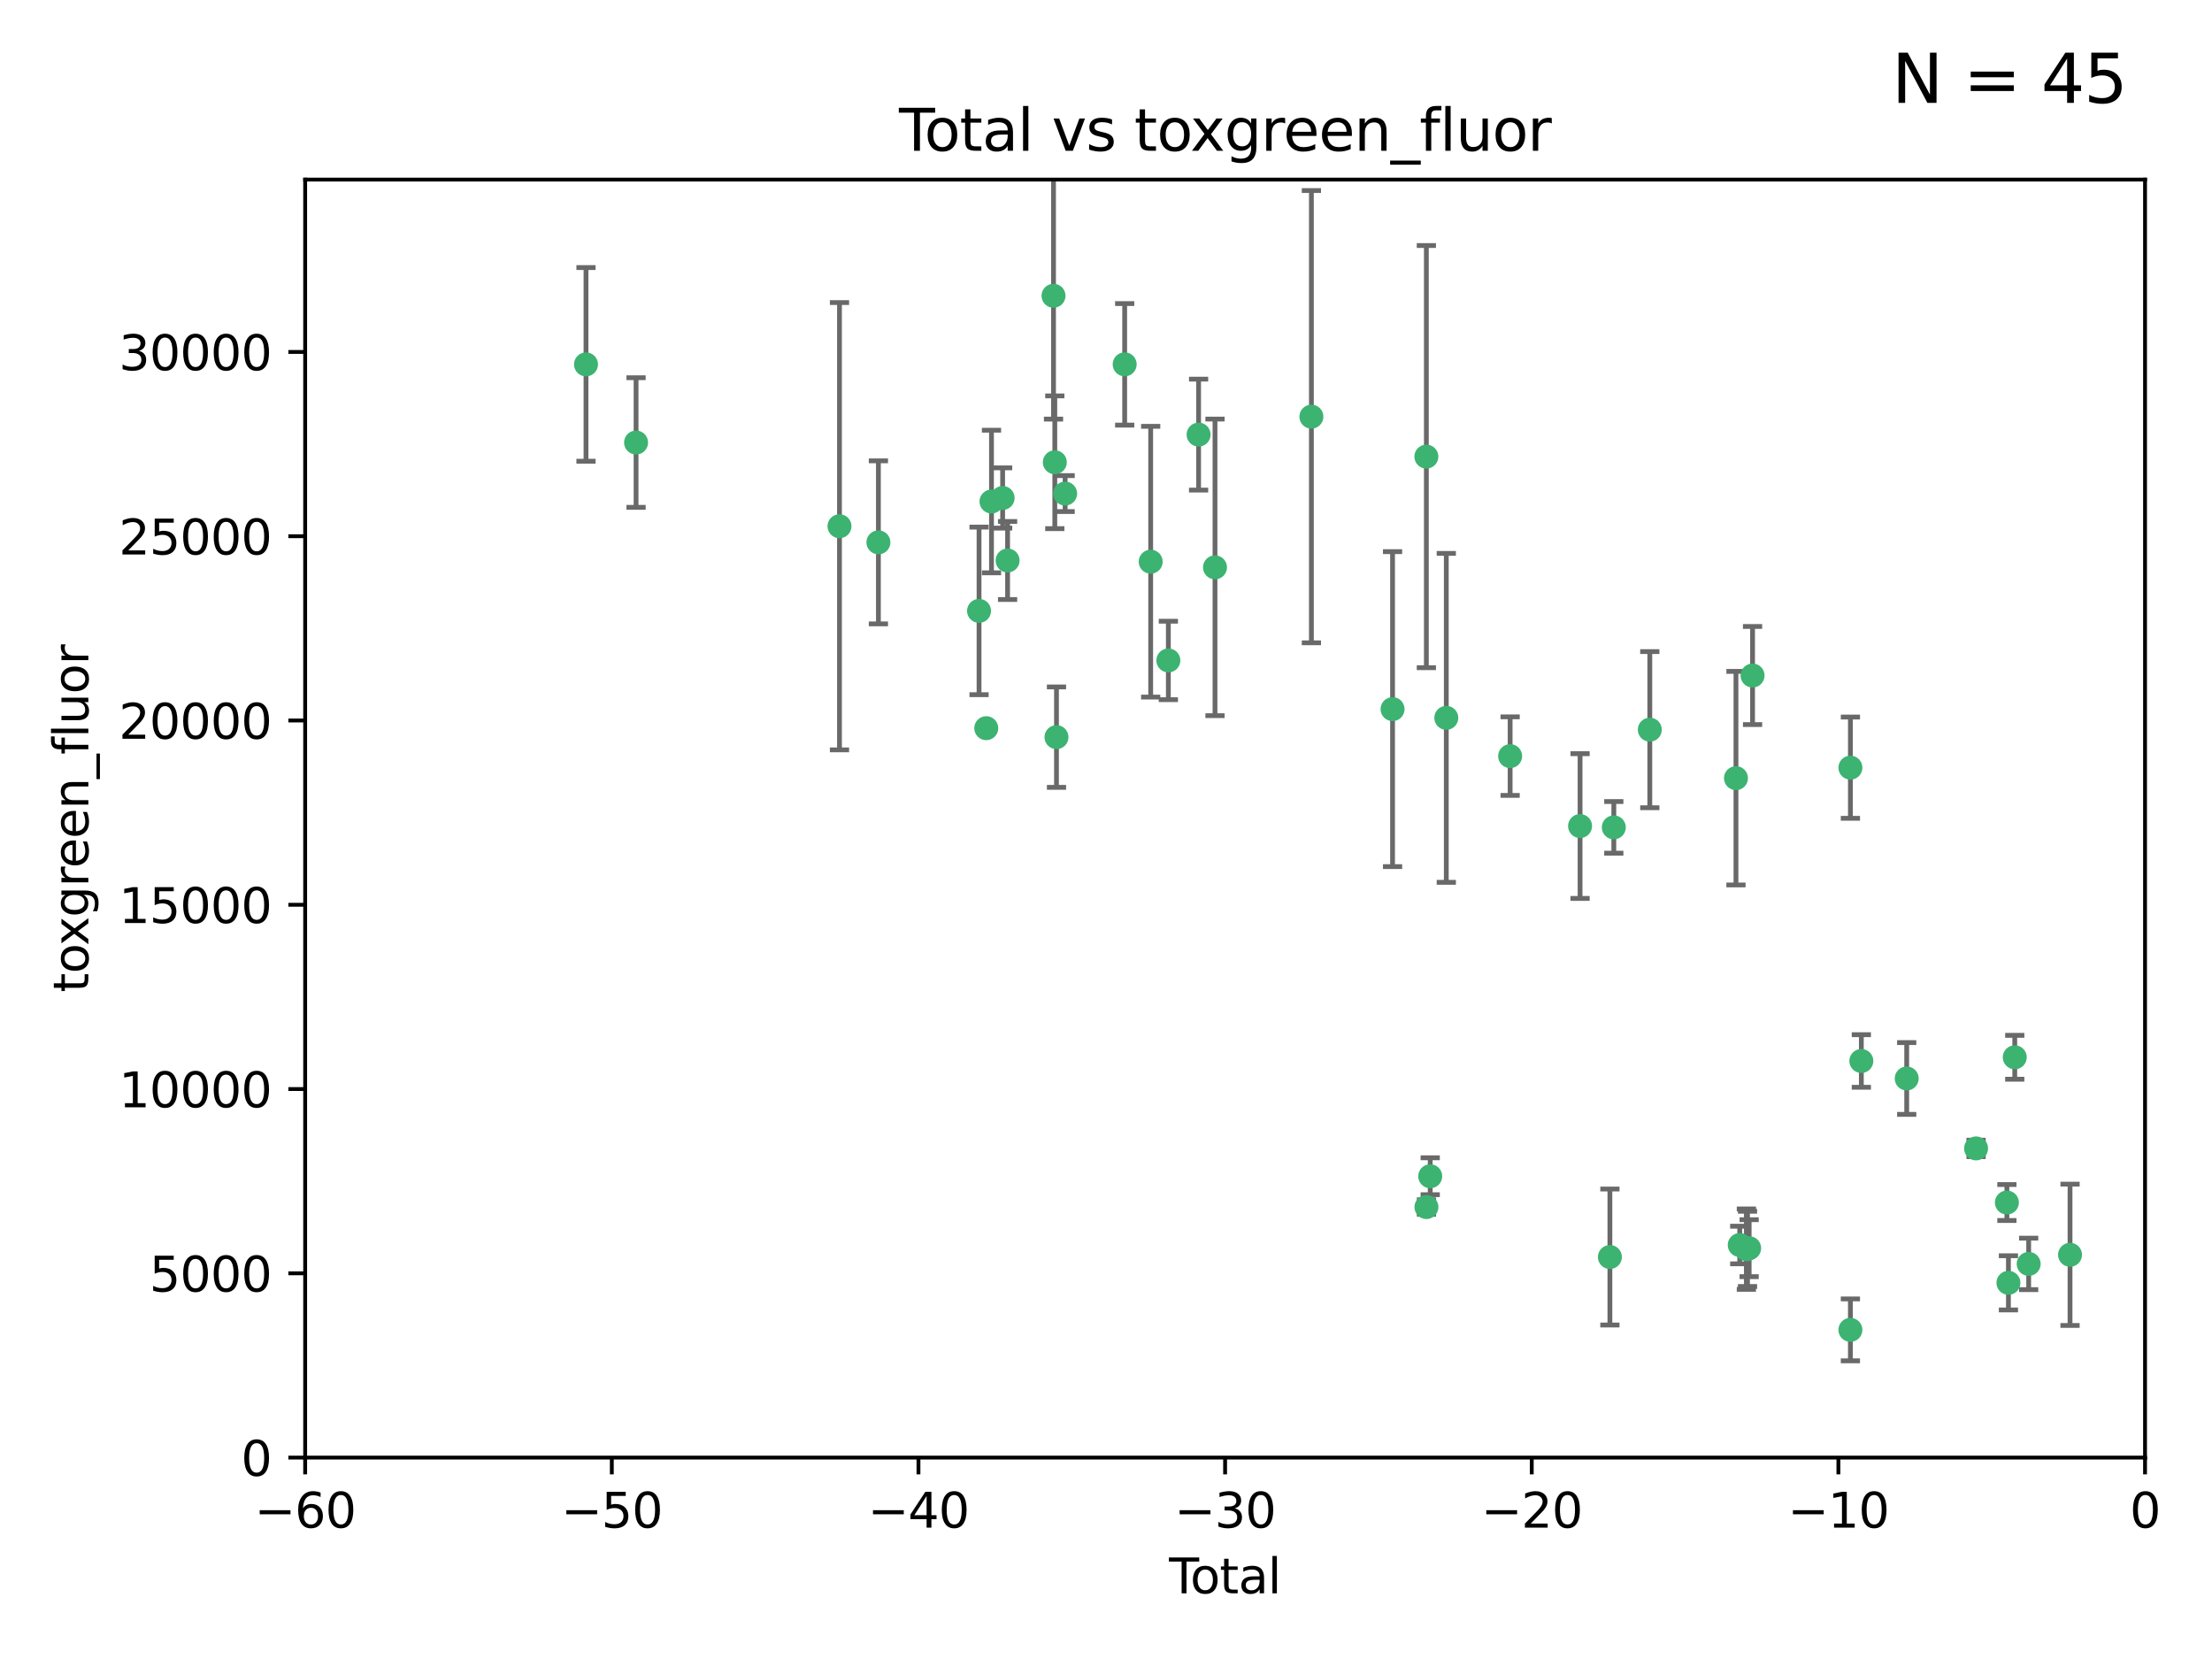<?xml version="1.0" encoding="utf-8" standalone="no"?>
<!DOCTYPE svg PUBLIC "-//W3C//DTD SVG 1.1//EN"
  "http://www.w3.org/Graphics/SVG/1.1/DTD/svg11.dtd">
<svg xmlns:xlink="http://www.w3.org/1999/xlink" width="460.8pt" height="345.6pt" viewBox="0 0 460.8 345.6" xmlns="http://www.w3.org/2000/svg" version="1.1">
 <defs>
  <style type="text/css">*{stroke-linejoin: round; stroke-linecap: butt}</style>
 </defs>
 <g id="figure_1">
  <g id="patch_1">
   <path d="M 0 345.6 
L 460.8 345.6 
L 460.8 0 
L 0 0 
z
" style="fill: #ffffff"/>
  </g>
  <g id="axes_1">
   <g id="patch_2">
    <path d="M 63.571 303.64 
L 446.85 303.64 
L 446.85 37.411 
L 63.571 37.411 
z
" style="fill: #ffffff"/>
   </g>
   <g id="PathCollection_1">
    <defs>
     <path id="m9ac3060589" d="M 0 1.118 
C 0.297 1.118 0.581 1 0.791 0.791 
C 1 0.581 1.118 0.297 1.118 0 
C 1.118 -0.297 1 -0.581 0.791 -0.791 
C 0.581 -1 0.297 -1.118 0 -1.118 
C -0.297 -1.118 -0.581 -1 -0.791 -0.791 
C -1 -0.581 -1.118 -0.297 -1.118 0 
C -1.118 0.297 -1 0.581 -0.791 0.791 
C -0.581 1 -0.297 1.118 0 1.118 
z
" style="stroke: #3cb371"/>
    </defs>
    <g clip-path="url(#pef23ec72d1)">
     <use xlink:href="#m9ac3060589" x="122.075" y="75.908" style="fill: #3cb371; stroke: #3cb371"/>
     <use xlink:href="#m9ac3060589" x="132.505" y="92.187" style="fill: #3cb371; stroke: #3cb371"/>
     <use xlink:href="#m9ac3060589" x="174.881" y="109.622" style="fill: #3cb371; stroke: #3cb371"/>
     <use xlink:href="#m9ac3060589" x="182.989" y="112.982" style="fill: #3cb371; stroke: #3cb371"/>
     <use xlink:href="#m9ac3060589" x="203.952" y="127.26" style="fill: #3cb371; stroke: #3cb371"/>
     <use xlink:href="#m9ac3060589" x="205.457" y="151.693" style="fill: #3cb371; stroke: #3cb371"/>
     <use xlink:href="#m9ac3060589" x="206.546" y="104.476" style="fill: #3cb371; stroke: #3cb371"/>
     <use xlink:href="#m9ac3060589" x="208.867" y="103.738" style="fill: #3cb371; stroke: #3cb371"/>
     <use xlink:href="#m9ac3060589" x="209.899" y="116.762" style="fill: #3cb371; stroke: #3cb371"/>
     <use xlink:href="#m9ac3060589" x="219.467" y="61.614" style="fill: #3cb371; stroke: #3cb371"/>
     <use xlink:href="#m9ac3060589" x="219.736" y="96.299" style="fill: #3cb371; stroke: #3cb371"/>
     <use xlink:href="#m9ac3060589" x="220.086" y="153.559" style="fill: #3cb371; stroke: #3cb371"/>
     <use xlink:href="#m9ac3060589" x="221.886" y="102.821" style="fill: #3cb371; stroke: #3cb371"/>
     <use xlink:href="#m9ac3060589" x="234.291" y="75.9" style="fill: #3cb371; stroke: #3cb371"/>
     <use xlink:href="#m9ac3060589" x="239.709" y="117.014" style="fill: #3cb371; stroke: #3cb371"/>
     <use xlink:href="#m9ac3060589" x="243.389" y="137.58" style="fill: #3cb371; stroke: #3cb371"/>
     <use xlink:href="#m9ac3060589" x="249.689" y="90.534" style="fill: #3cb371; stroke: #3cb371"/>
     <use xlink:href="#m9ac3060589" x="253.106" y="118.19" style="fill: #3cb371; stroke: #3cb371"/>
     <use xlink:href="#m9ac3060589" x="273.187" y="86.8" style="fill: #3cb371; stroke: #3cb371"/>
     <use xlink:href="#m9ac3060589" x="290.095" y="147.723" style="fill: #3cb371; stroke: #3cb371"/>
     <use xlink:href="#m9ac3060589" x="297.137" y="95.121" style="fill: #3cb371; stroke: #3cb371"/>
     <use xlink:href="#m9ac3060589" x="297.153" y="251.452" style="fill: #3cb371; stroke: #3cb371"/>
     <use xlink:href="#m9ac3060589" x="297.94" y="245.034" style="fill: #3cb371; stroke: #3cb371"/>
     <use xlink:href="#m9ac3060589" x="301.29" y="149.542" style="fill: #3cb371; stroke: #3cb371"/>
     <use xlink:href="#m9ac3060589" x="314.588" y="157.513" style="fill: #3cb371; stroke: #3cb371"/>
     <use xlink:href="#m9ac3060589" x="329.157" y="172.082" style="fill: #3cb371; stroke: #3cb371"/>
     <use xlink:href="#m9ac3060589" x="335.371" y="261.86" style="fill: #3cb371; stroke: #3cb371"/>
     <use xlink:href="#m9ac3060589" x="336.187" y="172.356" style="fill: #3cb371; stroke: #3cb371"/>
     <use xlink:href="#m9ac3060589" x="343.683" y="152.004" style="fill: #3cb371; stroke: #3cb371"/>
     <use xlink:href="#m9ac3060589" x="361.634" y="162.105" style="fill: #3cb371; stroke: #3cb371"/>
     <use xlink:href="#m9ac3060589" x="362.418" y="259.36" style="fill: #3cb371; stroke: #3cb371"/>
     <use xlink:href="#m9ac3060589" x="363.802" y="260.221" style="fill: #3cb371; stroke: #3cb371"/>
     <use xlink:href="#m9ac3060589" x="364.037" y="260.163" style="fill: #3cb371; stroke: #3cb371"/>
     <use xlink:href="#m9ac3060589" x="364.379" y="260.019" style="fill: #3cb371; stroke: #3cb371"/>
     <use xlink:href="#m9ac3060589" x="365.089" y="140.722" style="fill: #3cb371; stroke: #3cb371"/>
     <use xlink:href="#m9ac3060589" x="385.471" y="277.035" style="fill: #3cb371; stroke: #3cb371"/>
     <use xlink:href="#m9ac3060589" x="385.474" y="159.917" style="fill: #3cb371; stroke: #3cb371"/>
     <use xlink:href="#m9ac3060589" x="387.751" y="221.023" style="fill: #3cb371; stroke: #3cb371"/>
     <use xlink:href="#m9ac3060589" x="397.202" y="224.667" style="fill: #3cb371; stroke: #3cb371"/>
     <use xlink:href="#m9ac3060589" x="411.653" y="239.234" style="fill: #3cb371; stroke: #3cb371"/>
     <use xlink:href="#m9ac3060589" x="418.073" y="250.509" style="fill: #3cb371; stroke: #3cb371"/>
     <use xlink:href="#m9ac3060589" x="418.393" y="267.238" style="fill: #3cb371; stroke: #3cb371"/>
     <use xlink:href="#m9ac3060589" x="419.711" y="220.252" style="fill: #3cb371; stroke: #3cb371"/>
     <use xlink:href="#m9ac3060589" x="422.61" y="263.294" style="fill: #3cb371; stroke: #3cb371"/>
     <use xlink:href="#m9ac3060589" x="431.226" y="261.393" style="fill: #3cb371; stroke: #3cb371"/>
    </g>
   </g>
   <g id="matplotlib.axis_1">
    <g id="xtick_1">
     <g id="line2d_1">
      <defs>
       <path id="mff59be392b" d="M 0 0 
L 0 3.5 
" style="stroke: #000000; stroke-width: 0.8"/>
      </defs>
      <g>
       <use xlink:href="#mff59be392b" x="63.571" y="303.64" style="stroke: #000000; stroke-width: 0.8"/>
      </g>
     </g>
     <g id="text_1">
      <!-- −60 -->
      <g transform="translate(53.019 318.238)scale(0.1 -0.1)">
       <defs>
        <path id="DejaVuSans-2212" d="M 678 2272 
L 4684 2272 
L 4684 1741 
L 678 1741 
L 678 2272 
z
" transform="scale(0.016)"/>
        <path id="DejaVuSans-36" d="M 2113 2584 
Q 1688 2584 1439 2293 
Q 1191 2003 1191 1497 
Q 1191 994 1439 701 
Q 1688 409 2113 409 
Q 2538 409 2786 701 
Q 3034 994 3034 1497 
Q 3034 2003 2786 2293 
Q 2538 2584 2113 2584 
z
M 3366 4563 
L 3366 3988 
Q 3128 4100 2886 4159 
Q 2644 4219 2406 4219 
Q 1781 4219 1451 3797 
Q 1122 3375 1075 2522 
Q 1259 2794 1537 2939 
Q 1816 3084 2150 3084 
Q 2853 3084 3261 2657 
Q 3669 2231 3669 1497 
Q 3669 778 3244 343 
Q 2819 -91 2113 -91 
Q 1303 -91 875 529 
Q 447 1150 447 2328 
Q 447 3434 972 4092 
Q 1497 4750 2381 4750 
Q 2619 4750 2861 4703 
Q 3103 4656 3366 4563 
z
" transform="scale(0.016)"/>
        <path id="DejaVuSans-30" d="M 2034 4250 
Q 1547 4250 1301 3770 
Q 1056 3291 1056 2328 
Q 1056 1369 1301 889 
Q 1547 409 2034 409 
Q 2525 409 2770 889 
Q 3016 1369 3016 2328 
Q 3016 3291 2770 3770 
Q 2525 4250 2034 4250 
z
M 2034 4750 
Q 2819 4750 3233 4129 
Q 3647 3509 3647 2328 
Q 3647 1150 3233 529 
Q 2819 -91 2034 -91 
Q 1250 -91 836 529 
Q 422 1150 422 2328 
Q 422 3509 836 4129 
Q 1250 4750 2034 4750 
z
" transform="scale(0.016)"/>
       </defs>
       <use xlink:href="#DejaVuSans-2212"/>
       <use xlink:href="#DejaVuSans-36" x="83.789"/>
       <use xlink:href="#DejaVuSans-30" x="147.412"/>
      </g>
     </g>
    </g>
    <g id="xtick_2">
     <g id="line2d_2">
      <g>
       <use xlink:href="#mff59be392b" x="127.451" y="303.64" style="stroke: #000000; stroke-width: 0.8"/>
      </g>
     </g>
     <g id="text_2">
      <!-- −50 -->
      <g transform="translate(116.899 318.238)scale(0.1 -0.1)">
       <defs>
        <path id="DejaVuSans-35" d="M 691 4666 
L 3169 4666 
L 3169 4134 
L 1269 4134 
L 1269 2991 
Q 1406 3038 1543 3061 
Q 1681 3084 1819 3084 
Q 2600 3084 3056 2656 
Q 3513 2228 3513 1497 
Q 3513 744 3044 326 
Q 2575 -91 1722 -91 
Q 1428 -91 1123 -41 
Q 819 9 494 109 
L 494 744 
Q 775 591 1075 516 
Q 1375 441 1709 441 
Q 2250 441 2565 725 
Q 2881 1009 2881 1497 
Q 2881 1984 2565 2268 
Q 2250 2553 1709 2553 
Q 1456 2553 1204 2497 
Q 953 2441 691 2322 
L 691 4666 
z
" transform="scale(0.016)"/>
       </defs>
       <use xlink:href="#DejaVuSans-2212"/>
       <use xlink:href="#DejaVuSans-35" x="83.789"/>
       <use xlink:href="#DejaVuSans-30" x="147.412"/>
      </g>
     </g>
    </g>
    <g id="xtick_3">
     <g id="line2d_3">
      <g>
       <use xlink:href="#mff59be392b" x="191.331" y="303.64" style="stroke: #000000; stroke-width: 0.8"/>
      </g>
     </g>
     <g id="text_3">
      <!-- −40 -->
      <g transform="translate(180.778 318.238)scale(0.1 -0.1)">
       <defs>
        <path id="DejaVuSans-34" d="M 2419 4116 
L 825 1625 
L 2419 1625 
L 2419 4116 
z
M 2253 4666 
L 3047 4666 
L 3047 1625 
L 3713 1625 
L 3713 1100 
L 3047 1100 
L 3047 0 
L 2419 0 
L 2419 1100 
L 313 1100 
L 313 1709 
L 2253 4666 
z
" transform="scale(0.016)"/>
       </defs>
       <use xlink:href="#DejaVuSans-2212"/>
       <use xlink:href="#DejaVuSans-34" x="83.789"/>
       <use xlink:href="#DejaVuSans-30" x="147.412"/>
      </g>
     </g>
    </g>
    <g id="xtick_4">
     <g id="line2d_4">
      <g>
       <use xlink:href="#mff59be392b" x="255.211" y="303.64" style="stroke: #000000; stroke-width: 0.8"/>
      </g>
     </g>
     <g id="text_4">
      <!-- −30 -->
      <g transform="translate(244.658 318.238)scale(0.1 -0.1)">
       <defs>
        <path id="DejaVuSans-33" d="M 2597 2516 
Q 3050 2419 3304 2112 
Q 3559 1806 3559 1356 
Q 3559 666 3084 287 
Q 2609 -91 1734 -91 
Q 1441 -91 1130 -33 
Q 819 25 488 141 
L 488 750 
Q 750 597 1062 519 
Q 1375 441 1716 441 
Q 2309 441 2620 675 
Q 2931 909 2931 1356 
Q 2931 1769 2642 2001 
Q 2353 2234 1838 2234 
L 1294 2234 
L 1294 2753 
L 1863 2753 
Q 2328 2753 2575 2939 
Q 2822 3125 2822 3475 
Q 2822 3834 2567 4026 
Q 2313 4219 1838 4219 
Q 1578 4219 1281 4162 
Q 984 4106 628 3988 
L 628 4550 
Q 988 4650 1302 4700 
Q 1616 4750 1894 4750 
Q 2613 4750 3031 4423 
Q 3450 4097 3450 3541 
Q 3450 3153 3228 2886 
Q 3006 2619 2597 2516 
z
" transform="scale(0.016)"/>
       </defs>
       <use xlink:href="#DejaVuSans-2212"/>
       <use xlink:href="#DejaVuSans-33" x="83.789"/>
       <use xlink:href="#DejaVuSans-30" x="147.412"/>
      </g>
     </g>
    </g>
    <g id="xtick_5">
     <g id="line2d_5">
      <g>
       <use xlink:href="#mff59be392b" x="319.09" y="303.64" style="stroke: #000000; stroke-width: 0.8"/>
      </g>
     </g>
     <g id="text_5">
      <!-- −20 -->
      <g transform="translate(308.538 318.238)scale(0.1 -0.1)">
       <defs>
        <path id="DejaVuSans-32" d="M 1228 531 
L 3431 531 
L 3431 0 
L 469 0 
L 469 531 
Q 828 903 1448 1529 
Q 2069 2156 2228 2338 
Q 2531 2678 2651 2914 
Q 2772 3150 2772 3378 
Q 2772 3750 2511 3984 
Q 2250 4219 1831 4219 
Q 1534 4219 1204 4116 
Q 875 4013 500 3803 
L 500 4441 
Q 881 4594 1212 4672 
Q 1544 4750 1819 4750 
Q 2544 4750 2975 4387 
Q 3406 4025 3406 3419 
Q 3406 3131 3298 2873 
Q 3191 2616 2906 2266 
Q 2828 2175 2409 1742 
Q 1991 1309 1228 531 
z
" transform="scale(0.016)"/>
       </defs>
       <use xlink:href="#DejaVuSans-2212"/>
       <use xlink:href="#DejaVuSans-32" x="83.789"/>
       <use xlink:href="#DejaVuSans-30" x="147.412"/>
      </g>
     </g>
    </g>
    <g id="xtick_6">
     <g id="line2d_6">
      <g>
       <use xlink:href="#mff59be392b" x="382.97" y="303.64" style="stroke: #000000; stroke-width: 0.8"/>
      </g>
     </g>
     <g id="text_6">
      <!-- −10 -->
      <g transform="translate(372.418 318.238)scale(0.1 -0.1)">
       <defs>
        <path id="DejaVuSans-31" d="M 794 531 
L 1825 531 
L 1825 4091 
L 703 3866 
L 703 4441 
L 1819 4666 
L 2450 4666 
L 2450 531 
L 3481 531 
L 3481 0 
L 794 0 
L 794 531 
z
" transform="scale(0.016)"/>
       </defs>
       <use xlink:href="#DejaVuSans-2212"/>
       <use xlink:href="#DejaVuSans-31" x="83.789"/>
       <use xlink:href="#DejaVuSans-30" x="147.412"/>
      </g>
     </g>
    </g>
    <g id="xtick_7">
     <g id="line2d_7">
      <g>
       <use xlink:href="#mff59be392b" x="446.85" y="303.64" style="stroke: #000000; stroke-width: 0.8"/>
      </g>
     </g>
     <g id="text_7">
      <!-- 0 -->
      <g transform="translate(443.669 318.238)scale(0.1 -0.1)">
       <use xlink:href="#DejaVuSans-30"/>
      </g>
     </g>
    </g>
    <g id="text_8">
     <!-- Total -->
     <g transform="translate(243.534 331.917)scale(0.1 -0.1)">
      <defs>
       <path id="DejaVuSans-54" d="M -19 4666 
L 3928 4666 
L 3928 4134 
L 2272 4134 
L 2272 0 
L 1638 0 
L 1638 4134 
L -19 4134 
L -19 4666 
z
" transform="scale(0.016)"/>
       <path id="DejaVuSans-6f" d="M 1959 3097 
Q 1497 3097 1228 2736 
Q 959 2375 959 1747 
Q 959 1119 1226 758 
Q 1494 397 1959 397 
Q 2419 397 2687 759 
Q 2956 1122 2956 1747 
Q 2956 2369 2687 2733 
Q 2419 3097 1959 3097 
z
M 1959 3584 
Q 2709 3584 3137 3096 
Q 3566 2609 3566 1747 
Q 3566 888 3137 398 
Q 2709 -91 1959 -91 
Q 1206 -91 779 398 
Q 353 888 353 1747 
Q 353 2609 779 3096 
Q 1206 3584 1959 3584 
z
" transform="scale(0.016)"/>
       <path id="DejaVuSans-74" d="M 1172 4494 
L 1172 3500 
L 2356 3500 
L 2356 3053 
L 1172 3053 
L 1172 1153 
Q 1172 725 1289 603 
Q 1406 481 1766 481 
L 2356 481 
L 2356 0 
L 1766 0 
Q 1100 0 847 248 
Q 594 497 594 1153 
L 594 3053 
L 172 3053 
L 172 3500 
L 594 3500 
L 594 4494 
L 1172 4494 
z
" transform="scale(0.016)"/>
       <path id="DejaVuSans-61" d="M 2194 1759 
Q 1497 1759 1228 1600 
Q 959 1441 959 1056 
Q 959 750 1161 570 
Q 1363 391 1709 391 
Q 2188 391 2477 730 
Q 2766 1069 2766 1631 
L 2766 1759 
L 2194 1759 
z
M 3341 1997 
L 3341 0 
L 2766 0 
L 2766 531 
Q 2569 213 2275 61 
Q 1981 -91 1556 -91 
Q 1019 -91 701 211 
Q 384 513 384 1019 
Q 384 1609 779 1909 
Q 1175 2209 1959 2209 
L 2766 2209 
L 2766 2266 
Q 2766 2663 2505 2880 
Q 2244 3097 1772 3097 
Q 1472 3097 1187 3025 
Q 903 2953 641 2809 
L 641 3341 
Q 956 3463 1253 3523 
Q 1550 3584 1831 3584 
Q 2591 3584 2966 3190 
Q 3341 2797 3341 1997 
z
" transform="scale(0.016)"/>
       <path id="DejaVuSans-6c" d="M 603 4863 
L 1178 4863 
L 1178 0 
L 603 0 
L 603 4863 
z
" transform="scale(0.016)"/>
      </defs>
      <use xlink:href="#DejaVuSans-54"/>
      <use xlink:href="#DejaVuSans-6f" x="44.084"/>
      <use xlink:href="#DejaVuSans-74" x="105.266"/>
      <use xlink:href="#DejaVuSans-61" x="144.475"/>
      <use xlink:href="#DejaVuSans-6c" x="205.754"/>
     </g>
    </g>
   </g>
   <g id="matplotlib.axis_2">
    <g id="ytick_1">
     <g id="line2d_8">
      <defs>
       <path id="m5a301bf93f" d="M 0 0 
L -3.5 0 
" style="stroke: #000000; stroke-width: 0.8"/>
      </defs>
      <g>
       <use xlink:href="#m5a301bf93f" x="63.571" y="303.64" style="stroke: #000000; stroke-width: 0.8"/>
      </g>
     </g>
     <g id="text_9">
      <!-- 0 -->
      <g transform="translate(50.209 307.439)scale(0.1 -0.1)">
       <use xlink:href="#DejaVuSans-30"/>
      </g>
     </g>
    </g>
    <g id="ytick_2">
     <g id="line2d_9">
      <g>
       <use xlink:href="#m5a301bf93f" x="63.571" y="265.253" style="stroke: #000000; stroke-width: 0.8"/>
      </g>
     </g>
     <g id="text_10">
      <!-- 5000 -->
      <g transform="translate(31.121 269.052)scale(0.1 -0.1)">
       <use xlink:href="#DejaVuSans-35"/>
       <use xlink:href="#DejaVuSans-30" x="63.623"/>
       <use xlink:href="#DejaVuSans-30" x="127.246"/>
       <use xlink:href="#DejaVuSans-30" x="190.869"/>
      </g>
     </g>
    </g>
    <g id="ytick_3">
     <g id="line2d_10">
      <g>
       <use xlink:href="#m5a301bf93f" x="63.571" y="226.866" style="stroke: #000000; stroke-width: 0.8"/>
      </g>
     </g>
     <g id="text_11">
      <!-- 10000 -->
      <g transform="translate(24.759 230.665)scale(0.1 -0.1)">
       <use xlink:href="#DejaVuSans-31"/>
       <use xlink:href="#DejaVuSans-30" x="63.623"/>
       <use xlink:href="#DejaVuSans-30" x="127.246"/>
       <use xlink:href="#DejaVuSans-30" x="190.869"/>
       <use xlink:href="#DejaVuSans-30" x="254.492"/>
      </g>
     </g>
    </g>
    <g id="ytick_4">
     <g id="line2d_11">
      <g>
       <use xlink:href="#m5a301bf93f" x="63.571" y="188.479" style="stroke: #000000; stroke-width: 0.8"/>
      </g>
     </g>
     <g id="text_12">
      <!-- 15000 -->
      <g transform="translate(24.759 192.278)scale(0.1 -0.1)">
       <use xlink:href="#DejaVuSans-31"/>
       <use xlink:href="#DejaVuSans-35" x="63.623"/>
       <use xlink:href="#DejaVuSans-30" x="127.246"/>
       <use xlink:href="#DejaVuSans-30" x="190.869"/>
       <use xlink:href="#DejaVuSans-30" x="254.492"/>
      </g>
     </g>
    </g>
    <g id="ytick_5">
     <g id="line2d_12">
      <g>
       <use xlink:href="#m5a301bf93f" x="63.571" y="150.092" style="stroke: #000000; stroke-width: 0.8"/>
      </g>
     </g>
     <g id="text_13">
      <!-- 20000 -->
      <g transform="translate(24.759 153.891)scale(0.1 -0.1)">
       <use xlink:href="#DejaVuSans-32"/>
       <use xlink:href="#DejaVuSans-30" x="63.623"/>
       <use xlink:href="#DejaVuSans-30" x="127.246"/>
       <use xlink:href="#DejaVuSans-30" x="190.869"/>
       <use xlink:href="#DejaVuSans-30" x="254.492"/>
      </g>
     </g>
    </g>
    <g id="ytick_6">
     <g id="line2d_13">
      <g>
       <use xlink:href="#m5a301bf93f" x="63.571" y="111.705" style="stroke: #000000; stroke-width: 0.8"/>
      </g>
     </g>
     <g id="text_14">
      <!-- 25000 -->
      <g transform="translate(24.759 115.504)scale(0.1 -0.1)">
       <use xlink:href="#DejaVuSans-32"/>
       <use xlink:href="#DejaVuSans-35" x="63.623"/>
       <use xlink:href="#DejaVuSans-30" x="127.246"/>
       <use xlink:href="#DejaVuSans-30" x="190.869"/>
       <use xlink:href="#DejaVuSans-30" x="254.492"/>
      </g>
     </g>
    </g>
    <g id="ytick_7">
     <g id="line2d_14">
      <g>
       <use xlink:href="#m5a301bf93f" x="63.571" y="73.317" style="stroke: #000000; stroke-width: 0.8"/>
      </g>
     </g>
     <g id="text_15">
      <!-- 30000 -->
      <g transform="translate(24.759 77.117)scale(0.1 -0.1)">
       <use xlink:href="#DejaVuSans-33"/>
       <use xlink:href="#DejaVuSans-30" x="63.623"/>
       <use xlink:href="#DejaVuSans-30" x="127.246"/>
       <use xlink:href="#DejaVuSans-30" x="190.869"/>
       <use xlink:href="#DejaVuSans-30" x="254.492"/>
      </g>
     </g>
    </g>
    <g id="text_16">
     <!-- toxgreen_fluor -->
     <g transform="translate(18.401 206.72)rotate(-90)scale(0.1 -0.1)">
      <defs>
       <path id="DejaVuSans-78" d="M 3513 3500 
L 2247 1797 
L 3578 0 
L 2900 0 
L 1881 1375 
L 863 0 
L 184 0 
L 1544 1831 
L 300 3500 
L 978 3500 
L 1906 2253 
L 2834 3500 
L 3513 3500 
z
" transform="scale(0.016)"/>
       <path id="DejaVuSans-67" d="M 2906 1791 
Q 2906 2416 2648 2759 
Q 2391 3103 1925 3103 
Q 1463 3103 1205 2759 
Q 947 2416 947 1791 
Q 947 1169 1205 825 
Q 1463 481 1925 481 
Q 2391 481 2648 825 
Q 2906 1169 2906 1791 
z
M 3481 434 
Q 3481 -459 3084 -895 
Q 2688 -1331 1869 -1331 
Q 1566 -1331 1297 -1286 
Q 1028 -1241 775 -1147 
L 775 -588 
Q 1028 -725 1275 -790 
Q 1522 -856 1778 -856 
Q 2344 -856 2625 -561 
Q 2906 -266 2906 331 
L 2906 616 
Q 2728 306 2450 153 
Q 2172 0 1784 0 
Q 1141 0 747 490 
Q 353 981 353 1791 
Q 353 2603 747 3093 
Q 1141 3584 1784 3584 
Q 2172 3584 2450 3431 
Q 2728 3278 2906 2969 
L 2906 3500 
L 3481 3500 
L 3481 434 
z
" transform="scale(0.016)"/>
       <path id="DejaVuSans-72" d="M 2631 2963 
Q 2534 3019 2420 3045 
Q 2306 3072 2169 3072 
Q 1681 3072 1420 2755 
Q 1159 2438 1159 1844 
L 1159 0 
L 581 0 
L 581 3500 
L 1159 3500 
L 1159 2956 
Q 1341 3275 1631 3429 
Q 1922 3584 2338 3584 
Q 2397 3584 2469 3576 
Q 2541 3569 2628 3553 
L 2631 2963 
z
" transform="scale(0.016)"/>
       <path id="DejaVuSans-65" d="M 3597 1894 
L 3597 1613 
L 953 1613 
Q 991 1019 1311 708 
Q 1631 397 2203 397 
Q 2534 397 2845 478 
Q 3156 559 3463 722 
L 3463 178 
Q 3153 47 2828 -22 
Q 2503 -91 2169 -91 
Q 1331 -91 842 396 
Q 353 884 353 1716 
Q 353 2575 817 3079 
Q 1281 3584 2069 3584 
Q 2775 3584 3186 3129 
Q 3597 2675 3597 1894 
z
M 3022 2063 
Q 3016 2534 2758 2815 
Q 2500 3097 2075 3097 
Q 1594 3097 1305 2825 
Q 1016 2553 972 2059 
L 3022 2063 
z
" transform="scale(0.016)"/>
       <path id="DejaVuSans-6e" d="M 3513 2113 
L 3513 0 
L 2938 0 
L 2938 2094 
Q 2938 2591 2744 2837 
Q 2550 3084 2163 3084 
Q 1697 3084 1428 2787 
Q 1159 2491 1159 1978 
L 1159 0 
L 581 0 
L 581 3500 
L 1159 3500 
L 1159 2956 
Q 1366 3272 1645 3428 
Q 1925 3584 2291 3584 
Q 2894 3584 3203 3211 
Q 3513 2838 3513 2113 
z
" transform="scale(0.016)"/>
       <path id="DejaVuSans-5f" d="M 3263 -1063 
L 3263 -1509 
L -63 -1509 
L -63 -1063 
L 3263 -1063 
z
" transform="scale(0.016)"/>
       <path id="DejaVuSans-66" d="M 2375 4863 
L 2375 4384 
L 1825 4384 
Q 1516 4384 1395 4259 
Q 1275 4134 1275 3809 
L 1275 3500 
L 2222 3500 
L 2222 3053 
L 1275 3053 
L 1275 0 
L 697 0 
L 697 3053 
L 147 3053 
L 147 3500 
L 697 3500 
L 697 3744 
Q 697 4328 969 4595 
Q 1241 4863 1831 4863 
L 2375 4863 
z
" transform="scale(0.016)"/>
       <path id="DejaVuSans-75" d="M 544 1381 
L 544 3500 
L 1119 3500 
L 1119 1403 
Q 1119 906 1312 657 
Q 1506 409 1894 409 
Q 2359 409 2629 706 
Q 2900 1003 2900 1516 
L 2900 3500 
L 3475 3500 
L 3475 0 
L 2900 0 
L 2900 538 
Q 2691 219 2414 64 
Q 2138 -91 1772 -91 
Q 1169 -91 856 284 
Q 544 659 544 1381 
z
M 1991 3584 
L 1991 3584 
z
" transform="scale(0.016)"/>
      </defs>
      <use xlink:href="#DejaVuSans-74"/>
      <use xlink:href="#DejaVuSans-6f" x="39.209"/>
      <use xlink:href="#DejaVuSans-78" x="97.266"/>
      <use xlink:href="#DejaVuSans-67" x="156.445"/>
      <use xlink:href="#DejaVuSans-72" x="219.922"/>
      <use xlink:href="#DejaVuSans-65" x="258.785"/>
      <use xlink:href="#DejaVuSans-65" x="320.309"/>
      <use xlink:href="#DejaVuSans-6e" x="381.832"/>
      <use xlink:href="#DejaVuSans-5f" x="445.211"/>
      <use xlink:href="#DejaVuSans-66" x="495.211"/>
      <use xlink:href="#DejaVuSans-6c" x="530.416"/>
      <use xlink:href="#DejaVuSans-75" x="558.199"/>
      <use xlink:href="#DejaVuSans-6f" x="621.578"/>
      <use xlink:href="#DejaVuSans-72" x="682.76"/>
     </g>
    </g>
   </g>
   <g id="LineCollection_1">
    <path d="M 122.075 96.079 
L 122.075 55.738 
" clip-path="url(#pef23ec72d1)" style="fill: none; stroke: #696969"/>
    <path d="M 132.505 105.69 
L 132.505 78.685 
" clip-path="url(#pef23ec72d1)" style="fill: none; stroke: #696969"/>
    <path d="M 174.881 156.211 
L 174.881 63.032 
" clip-path="url(#pef23ec72d1)" style="fill: none; stroke: #696969"/>
    <path d="M 182.989 129.961 
L 182.989 96.004 
" clip-path="url(#pef23ec72d1)" style="fill: none; stroke: #696969"/>
    <path d="M 203.952 144.714 
L 203.952 109.807 
" clip-path="url(#pef23ec72d1)" style="fill: none; stroke: #696969"/>
    <path d="M 205.457 152.217 
L 205.457 151.168 
" clip-path="url(#pef23ec72d1)" style="fill: none; stroke: #696969"/>
    <path d="M 206.546 119.328 
L 206.546 89.623 
" clip-path="url(#pef23ec72d1)" style="fill: none; stroke: #696969"/>
    <path d="M 208.867 110.014 
L 208.867 97.461 
" clip-path="url(#pef23ec72d1)" style="fill: none; stroke: #696969"/>
    <path d="M 209.899 124.89 
L 209.899 108.635 
" clip-path="url(#pef23ec72d1)" style="fill: none; stroke: #696969"/>
    <path d="M 219.467 87.306 
L 219.467 35.922 
" clip-path="url(#pef23ec72d1)" style="fill: none; stroke: #696969"/>
    <path d="M 219.736 110.125 
L 219.736 82.473 
" clip-path="url(#pef23ec72d1)" style="fill: none; stroke: #696969"/>
    <path d="M 220.086 164.019 
L 220.086 143.098 
" clip-path="url(#pef23ec72d1)" style="fill: none; stroke: #696969"/>
    <path d="M 221.886 106.565 
L 221.886 99.077 
" clip-path="url(#pef23ec72d1)" style="fill: none; stroke: #696969"/>
    <path d="M 234.291 88.56 
L 234.291 63.241 
" clip-path="url(#pef23ec72d1)" style="fill: none; stroke: #696969"/>
    <path d="M 239.709 145.217 
L 239.709 88.811 
" clip-path="url(#pef23ec72d1)" style="fill: none; stroke: #696969"/>
    <path d="M 243.389 145.75 
L 243.389 129.411 
" clip-path="url(#pef23ec72d1)" style="fill: none; stroke: #696969"/>
    <path d="M 249.689 102.091 
L 249.689 78.978 
" clip-path="url(#pef23ec72d1)" style="fill: none; stroke: #696969"/>
    <path d="M 253.106 149.083 
L 253.106 87.298 
" clip-path="url(#pef23ec72d1)" style="fill: none; stroke: #696969"/>
    <path d="M 273.187 133.906 
L 273.187 39.694 
" clip-path="url(#pef23ec72d1)" style="fill: none; stroke: #696969"/>
    <path d="M 290.095 180.527 
L 290.095 114.919 
" clip-path="url(#pef23ec72d1)" style="fill: none; stroke: #696969"/>
    <path d="M 297.137 139.091 
L 297.137 51.151 
" clip-path="url(#pef23ec72d1)" style="fill: none; stroke: #696969"/>
    <path d="M 297.153 252.966 
L 297.153 249.939 
" clip-path="url(#pef23ec72d1)" style="fill: none; stroke: #696969"/>
    <path d="M 297.94 248.879 
L 297.94 241.19 
" clip-path="url(#pef23ec72d1)" style="fill: none; stroke: #696969"/>
    <path d="M 301.29 183.804 
L 301.29 115.28 
" clip-path="url(#pef23ec72d1)" style="fill: none; stroke: #696969"/>
    <path d="M 314.588 165.694 
L 314.588 149.332 
" clip-path="url(#pef23ec72d1)" style="fill: none; stroke: #696969"/>
    <path d="M 329.157 187.16 
L 329.157 157.004 
" clip-path="url(#pef23ec72d1)" style="fill: none; stroke: #696969"/>
    <path d="M 335.371 276.024 
L 335.371 247.696 
" clip-path="url(#pef23ec72d1)" style="fill: none; stroke: #696969"/>
    <path d="M 336.187 177.734 
L 336.187 166.978 
" clip-path="url(#pef23ec72d1)" style="fill: none; stroke: #696969"/>
    <path d="M 343.683 168.265 
L 343.683 135.742 
" clip-path="url(#pef23ec72d1)" style="fill: none; stroke: #696969"/>
    <path d="M 361.634 184.351 
L 361.634 139.86 
" clip-path="url(#pef23ec72d1)" style="fill: none; stroke: #696969"/>
    <path d="M 362.418 263.278 
L 362.418 255.442 
" clip-path="url(#pef23ec72d1)" style="fill: none; stroke: #696969"/>
    <path d="M 363.802 268.597 
L 363.802 251.844 
" clip-path="url(#pef23ec72d1)" style="fill: none; stroke: #696969"/>
    <path d="M 364.037 268.001 
L 364.037 252.325 
" clip-path="url(#pef23ec72d1)" style="fill: none; stroke: #696969"/>
    <path d="M 364.379 265.948 
L 364.379 254.089 
" clip-path="url(#pef23ec72d1)" style="fill: none; stroke: #696969"/>
    <path d="M 365.089 150.938 
L 365.089 130.506 
" clip-path="url(#pef23ec72d1)" style="fill: none; stroke: #696969"/>
    <path d="M 385.471 283.483 
L 385.471 270.588 
" clip-path="url(#pef23ec72d1)" style="fill: none; stroke: #696969"/>
    <path d="M 385.474 170.463 
L 385.474 149.371 
" clip-path="url(#pef23ec72d1)" style="fill: none; stroke: #696969"/>
    <path d="M 387.751 226.502 
L 387.751 215.543 
" clip-path="url(#pef23ec72d1)" style="fill: none; stroke: #696969"/>
    <path d="M 397.202 232.145 
L 397.202 217.189 
" clip-path="url(#pef23ec72d1)" style="fill: none; stroke: #696969"/>
    <path d="M 411.653 240.949 
L 411.653 237.518 
" clip-path="url(#pef23ec72d1)" style="fill: none; stroke: #696969"/>
    <path d="M 418.073 254.253 
L 418.073 246.765 
" clip-path="url(#pef23ec72d1)" style="fill: none; stroke: #696969"/>
    <path d="M 418.393 272.884 
L 418.393 261.591 
" clip-path="url(#pef23ec72d1)" style="fill: none; stroke: #696969"/>
    <path d="M 419.711 224.823 
L 419.711 215.68 
" clip-path="url(#pef23ec72d1)" style="fill: none; stroke: #696969"/>
    <path d="M 422.61 268.654 
L 422.61 257.933 
" clip-path="url(#pef23ec72d1)" style="fill: none; stroke: #696969"/>
    <path d="M 431.226 276.115 
L 431.226 246.672 
" clip-path="url(#pef23ec72d1)" style="fill: none; stroke: #696969"/>
   </g>
   <g id="line2d_15">
    <defs>
     <path id="m5e6ba9185d" d="M 2 0 
L -2 -0 
" style="stroke: #696969"/>
    </defs>
    <g clip-path="url(#pef23ec72d1)">
     <use xlink:href="#m5e6ba9185d" x="122.075" y="96.079" style="fill: #696969; stroke: #696969"/>
     <use xlink:href="#m5e6ba9185d" x="132.505" y="105.69" style="fill: #696969; stroke: #696969"/>
     <use xlink:href="#m5e6ba9185d" x="174.881" y="156.211" style="fill: #696969; stroke: #696969"/>
     <use xlink:href="#m5e6ba9185d" x="182.989" y="129.961" style="fill: #696969; stroke: #696969"/>
     <use xlink:href="#m5e6ba9185d" x="203.952" y="144.714" style="fill: #696969; stroke: #696969"/>
     <use xlink:href="#m5e6ba9185d" x="205.457" y="152.217" style="fill: #696969; stroke: #696969"/>
     <use xlink:href="#m5e6ba9185d" x="206.546" y="119.328" style="fill: #696969; stroke: #696969"/>
     <use xlink:href="#m5e6ba9185d" x="208.867" y="110.014" style="fill: #696969; stroke: #696969"/>
     <use xlink:href="#m5e6ba9185d" x="209.899" y="124.89" style="fill: #696969; stroke: #696969"/>
     <use xlink:href="#m5e6ba9185d" x="219.467" y="87.306" style="fill: #696969; stroke: #696969"/>
     <use xlink:href="#m5e6ba9185d" x="219.736" y="110.125" style="fill: #696969; stroke: #696969"/>
     <use xlink:href="#m5e6ba9185d" x="220.086" y="164.019" style="fill: #696969; stroke: #696969"/>
     <use xlink:href="#m5e6ba9185d" x="221.886" y="106.565" style="fill: #696969; stroke: #696969"/>
     <use xlink:href="#m5e6ba9185d" x="234.291" y="88.56" style="fill: #696969; stroke: #696969"/>
     <use xlink:href="#m5e6ba9185d" x="239.709" y="145.217" style="fill: #696969; stroke: #696969"/>
     <use xlink:href="#m5e6ba9185d" x="243.389" y="145.75" style="fill: #696969; stroke: #696969"/>
     <use xlink:href="#m5e6ba9185d" x="249.689" y="102.091" style="fill: #696969; stroke: #696969"/>
     <use xlink:href="#m5e6ba9185d" x="253.106" y="149.083" style="fill: #696969; stroke: #696969"/>
     <use xlink:href="#m5e6ba9185d" x="273.187" y="133.906" style="fill: #696969; stroke: #696969"/>
     <use xlink:href="#m5e6ba9185d" x="290.095" y="180.527" style="fill: #696969; stroke: #696969"/>
     <use xlink:href="#m5e6ba9185d" x="297.137" y="139.091" style="fill: #696969; stroke: #696969"/>
     <use xlink:href="#m5e6ba9185d" x="297.153" y="252.966" style="fill: #696969; stroke: #696969"/>
     <use xlink:href="#m5e6ba9185d" x="297.94" y="248.879" style="fill: #696969; stroke: #696969"/>
     <use xlink:href="#m5e6ba9185d" x="301.29" y="183.804" style="fill: #696969; stroke: #696969"/>
     <use xlink:href="#m5e6ba9185d" x="314.588" y="165.694" style="fill: #696969; stroke: #696969"/>
     <use xlink:href="#m5e6ba9185d" x="329.157" y="187.16" style="fill: #696969; stroke: #696969"/>
     <use xlink:href="#m5e6ba9185d" x="335.371" y="276.024" style="fill: #696969; stroke: #696969"/>
     <use xlink:href="#m5e6ba9185d" x="336.187" y="177.734" style="fill: #696969; stroke: #696969"/>
     <use xlink:href="#m5e6ba9185d" x="343.683" y="168.265" style="fill: #696969; stroke: #696969"/>
     <use xlink:href="#m5e6ba9185d" x="361.634" y="184.351" style="fill: #696969; stroke: #696969"/>
     <use xlink:href="#m5e6ba9185d" x="362.418" y="263.278" style="fill: #696969; stroke: #696969"/>
     <use xlink:href="#m5e6ba9185d" x="363.802" y="268.597" style="fill: #696969; stroke: #696969"/>
     <use xlink:href="#m5e6ba9185d" x="364.037" y="268.001" style="fill: #696969; stroke: #696969"/>
     <use xlink:href="#m5e6ba9185d" x="364.379" y="265.948" style="fill: #696969; stroke: #696969"/>
     <use xlink:href="#m5e6ba9185d" x="365.089" y="150.938" style="fill: #696969; stroke: #696969"/>
     <use xlink:href="#m5e6ba9185d" x="385.471" y="283.483" style="fill: #696969; stroke: #696969"/>
     <use xlink:href="#m5e6ba9185d" x="385.474" y="170.463" style="fill: #696969; stroke: #696969"/>
     <use xlink:href="#m5e6ba9185d" x="387.751" y="226.502" style="fill: #696969; stroke: #696969"/>
     <use xlink:href="#m5e6ba9185d" x="397.202" y="232.145" style="fill: #696969; stroke: #696969"/>
     <use xlink:href="#m5e6ba9185d" x="411.653" y="240.949" style="fill: #696969; stroke: #696969"/>
     <use xlink:href="#m5e6ba9185d" x="418.073" y="254.253" style="fill: #696969; stroke: #696969"/>
     <use xlink:href="#m5e6ba9185d" x="418.393" y="272.884" style="fill: #696969; stroke: #696969"/>
     <use xlink:href="#m5e6ba9185d" x="419.711" y="224.823" style="fill: #696969; stroke: #696969"/>
     <use xlink:href="#m5e6ba9185d" x="422.61" y="268.654" style="fill: #696969; stroke: #696969"/>
     <use xlink:href="#m5e6ba9185d" x="431.226" y="276.115" style="fill: #696969; stroke: #696969"/>
    </g>
   </g>
   <g id="line2d_16">
    <g clip-path="url(#pef23ec72d1)">
     <use xlink:href="#m5e6ba9185d" x="122.075" y="55.738" style="fill: #696969; stroke: #696969"/>
     <use xlink:href="#m5e6ba9185d" x="132.505" y="78.685" style="fill: #696969; stroke: #696969"/>
     <use xlink:href="#m5e6ba9185d" x="174.881" y="63.032" style="fill: #696969; stroke: #696969"/>
     <use xlink:href="#m5e6ba9185d" x="182.989" y="96.004" style="fill: #696969; stroke: #696969"/>
     <use xlink:href="#m5e6ba9185d" x="203.952" y="109.807" style="fill: #696969; stroke: #696969"/>
     <use xlink:href="#m5e6ba9185d" x="205.457" y="151.168" style="fill: #696969; stroke: #696969"/>
     <use xlink:href="#m5e6ba9185d" x="206.546" y="89.623" style="fill: #696969; stroke: #696969"/>
     <use xlink:href="#m5e6ba9185d" x="208.867" y="97.461" style="fill: #696969; stroke: #696969"/>
     <use xlink:href="#m5e6ba9185d" x="209.899" y="108.635" style="fill: #696969; stroke: #696969"/>
     <use xlink:href="#m5e6ba9185d" x="219.467" y="35.922" style="fill: #696969; stroke: #696969"/>
     <use xlink:href="#m5e6ba9185d" x="219.736" y="82.473" style="fill: #696969; stroke: #696969"/>
     <use xlink:href="#m5e6ba9185d" x="220.086" y="143.098" style="fill: #696969; stroke: #696969"/>
     <use xlink:href="#m5e6ba9185d" x="221.886" y="99.077" style="fill: #696969; stroke: #696969"/>
     <use xlink:href="#m5e6ba9185d" x="234.291" y="63.241" style="fill: #696969; stroke: #696969"/>
     <use xlink:href="#m5e6ba9185d" x="239.709" y="88.811" style="fill: #696969; stroke: #696969"/>
     <use xlink:href="#m5e6ba9185d" x="243.389" y="129.411" style="fill: #696969; stroke: #696969"/>
     <use xlink:href="#m5e6ba9185d" x="249.689" y="78.978" style="fill: #696969; stroke: #696969"/>
     <use xlink:href="#m5e6ba9185d" x="253.106" y="87.298" style="fill: #696969; stroke: #696969"/>
     <use xlink:href="#m5e6ba9185d" x="273.187" y="39.694" style="fill: #696969; stroke: #696969"/>
     <use xlink:href="#m5e6ba9185d" x="290.095" y="114.919" style="fill: #696969; stroke: #696969"/>
     <use xlink:href="#m5e6ba9185d" x="297.137" y="51.151" style="fill: #696969; stroke: #696969"/>
     <use xlink:href="#m5e6ba9185d" x="297.153" y="249.939" style="fill: #696969; stroke: #696969"/>
     <use xlink:href="#m5e6ba9185d" x="297.94" y="241.19" style="fill: #696969; stroke: #696969"/>
     <use xlink:href="#m5e6ba9185d" x="301.29" y="115.28" style="fill: #696969; stroke: #696969"/>
     <use xlink:href="#m5e6ba9185d" x="314.588" y="149.332" style="fill: #696969; stroke: #696969"/>
     <use xlink:href="#m5e6ba9185d" x="329.157" y="157.004" style="fill: #696969; stroke: #696969"/>
     <use xlink:href="#m5e6ba9185d" x="335.371" y="247.696" style="fill: #696969; stroke: #696969"/>
     <use xlink:href="#m5e6ba9185d" x="336.187" y="166.978" style="fill: #696969; stroke: #696969"/>
     <use xlink:href="#m5e6ba9185d" x="343.683" y="135.742" style="fill: #696969; stroke: #696969"/>
     <use xlink:href="#m5e6ba9185d" x="361.634" y="139.86" style="fill: #696969; stroke: #696969"/>
     <use xlink:href="#m5e6ba9185d" x="362.418" y="255.442" style="fill: #696969; stroke: #696969"/>
     <use xlink:href="#m5e6ba9185d" x="363.802" y="251.844" style="fill: #696969; stroke: #696969"/>
     <use xlink:href="#m5e6ba9185d" x="364.037" y="252.325" style="fill: #696969; stroke: #696969"/>
     <use xlink:href="#m5e6ba9185d" x="364.379" y="254.089" style="fill: #696969; stroke: #696969"/>
     <use xlink:href="#m5e6ba9185d" x="365.089" y="130.506" style="fill: #696969; stroke: #696969"/>
     <use xlink:href="#m5e6ba9185d" x="385.471" y="270.588" style="fill: #696969; stroke: #696969"/>
     <use xlink:href="#m5e6ba9185d" x="385.474" y="149.371" style="fill: #696969; stroke: #696969"/>
     <use xlink:href="#m5e6ba9185d" x="387.751" y="215.543" style="fill: #696969; stroke: #696969"/>
     <use xlink:href="#m5e6ba9185d" x="397.202" y="217.189" style="fill: #696969; stroke: #696969"/>
     <use xlink:href="#m5e6ba9185d" x="411.653" y="237.518" style="fill: #696969; stroke: #696969"/>
     <use xlink:href="#m5e6ba9185d" x="418.073" y="246.765" style="fill: #696969; stroke: #696969"/>
     <use xlink:href="#m5e6ba9185d" x="418.393" y="261.591" style="fill: #696969; stroke: #696969"/>
     <use xlink:href="#m5e6ba9185d" x="419.711" y="215.68" style="fill: #696969; stroke: #696969"/>
     <use xlink:href="#m5e6ba9185d" x="422.61" y="257.933" style="fill: #696969; stroke: #696969"/>
     <use xlink:href="#m5e6ba9185d" x="431.226" y="246.672" style="fill: #696969; stroke: #696969"/>
    </g>
   </g>
   <g id="line2d_17">
    <defs>
     <path id="mc8dc3c5c81" d="M 0 2 
C 0.53 2 1.039 1.789 1.414 1.414 
C 1.789 1.039 2 0.53 2 0 
C 2 -0.53 1.789 -1.039 1.414 -1.414 
C 1.039 -1.789 0.53 -2 0 -2 
C -0.53 -2 -1.039 -1.789 -1.414 -1.414 
C -1.789 -1.039 -2 -0.53 -2 0 
C -2 0.53 -1.789 1.039 -1.414 1.414 
C -1.039 1.789 -0.53 2 0 2 
z
" style="stroke: #3cb371"/>
    </defs>
    <g clip-path="url(#pef23ec72d1)">
     <use xlink:href="#mc8dc3c5c81" x="122.075" y="75.908" style="fill: #3cb371; stroke: #3cb371"/>
     <use xlink:href="#mc8dc3c5c81" x="132.505" y="92.187" style="fill: #3cb371; stroke: #3cb371"/>
     <use xlink:href="#mc8dc3c5c81" x="174.881" y="109.622" style="fill: #3cb371; stroke: #3cb371"/>
     <use xlink:href="#mc8dc3c5c81" x="182.989" y="112.982" style="fill: #3cb371; stroke: #3cb371"/>
     <use xlink:href="#mc8dc3c5c81" x="203.952" y="127.26" style="fill: #3cb371; stroke: #3cb371"/>
     <use xlink:href="#mc8dc3c5c81" x="205.457" y="151.693" style="fill: #3cb371; stroke: #3cb371"/>
     <use xlink:href="#mc8dc3c5c81" x="206.546" y="104.476" style="fill: #3cb371; stroke: #3cb371"/>
     <use xlink:href="#mc8dc3c5c81" x="208.867" y="103.738" style="fill: #3cb371; stroke: #3cb371"/>
     <use xlink:href="#mc8dc3c5c81" x="209.899" y="116.762" style="fill: #3cb371; stroke: #3cb371"/>
     <use xlink:href="#mc8dc3c5c81" x="219.467" y="61.614" style="fill: #3cb371; stroke: #3cb371"/>
     <use xlink:href="#mc8dc3c5c81" x="219.736" y="96.299" style="fill: #3cb371; stroke: #3cb371"/>
     <use xlink:href="#mc8dc3c5c81" x="220.086" y="153.559" style="fill: #3cb371; stroke: #3cb371"/>
     <use xlink:href="#mc8dc3c5c81" x="221.886" y="102.821" style="fill: #3cb371; stroke: #3cb371"/>
     <use xlink:href="#mc8dc3c5c81" x="234.291" y="75.9" style="fill: #3cb371; stroke: #3cb371"/>
     <use xlink:href="#mc8dc3c5c81" x="239.709" y="117.014" style="fill: #3cb371; stroke: #3cb371"/>
     <use xlink:href="#mc8dc3c5c81" x="243.389" y="137.58" style="fill: #3cb371; stroke: #3cb371"/>
     <use xlink:href="#mc8dc3c5c81" x="249.689" y="90.534" style="fill: #3cb371; stroke: #3cb371"/>
     <use xlink:href="#mc8dc3c5c81" x="253.106" y="118.19" style="fill: #3cb371; stroke: #3cb371"/>
     <use xlink:href="#mc8dc3c5c81" x="273.187" y="86.8" style="fill: #3cb371; stroke: #3cb371"/>
     <use xlink:href="#mc8dc3c5c81" x="290.095" y="147.723" style="fill: #3cb371; stroke: #3cb371"/>
     <use xlink:href="#mc8dc3c5c81" x="297.137" y="95.121" style="fill: #3cb371; stroke: #3cb371"/>
     <use xlink:href="#mc8dc3c5c81" x="297.153" y="251.452" style="fill: #3cb371; stroke: #3cb371"/>
     <use xlink:href="#mc8dc3c5c81" x="297.94" y="245.034" style="fill: #3cb371; stroke: #3cb371"/>
     <use xlink:href="#mc8dc3c5c81" x="301.29" y="149.542" style="fill: #3cb371; stroke: #3cb371"/>
     <use xlink:href="#mc8dc3c5c81" x="314.588" y="157.513" style="fill: #3cb371; stroke: #3cb371"/>
     <use xlink:href="#mc8dc3c5c81" x="329.157" y="172.082" style="fill: #3cb371; stroke: #3cb371"/>
     <use xlink:href="#mc8dc3c5c81" x="335.371" y="261.86" style="fill: #3cb371; stroke: #3cb371"/>
     <use xlink:href="#mc8dc3c5c81" x="336.187" y="172.356" style="fill: #3cb371; stroke: #3cb371"/>
     <use xlink:href="#mc8dc3c5c81" x="343.683" y="152.004" style="fill: #3cb371; stroke: #3cb371"/>
     <use xlink:href="#mc8dc3c5c81" x="361.634" y="162.105" style="fill: #3cb371; stroke: #3cb371"/>
     <use xlink:href="#mc8dc3c5c81" x="362.418" y="259.36" style="fill: #3cb371; stroke: #3cb371"/>
     <use xlink:href="#mc8dc3c5c81" x="363.802" y="260.221" style="fill: #3cb371; stroke: #3cb371"/>
     <use xlink:href="#mc8dc3c5c81" x="364.037" y="260.163" style="fill: #3cb371; stroke: #3cb371"/>
     <use xlink:href="#mc8dc3c5c81" x="364.379" y="260.019" style="fill: #3cb371; stroke: #3cb371"/>
     <use xlink:href="#mc8dc3c5c81" x="365.089" y="140.722" style="fill: #3cb371; stroke: #3cb371"/>
     <use xlink:href="#mc8dc3c5c81" x="385.471" y="277.035" style="fill: #3cb371; stroke: #3cb371"/>
     <use xlink:href="#mc8dc3c5c81" x="385.474" y="159.917" style="fill: #3cb371; stroke: #3cb371"/>
     <use xlink:href="#mc8dc3c5c81" x="387.751" y="221.023" style="fill: #3cb371; stroke: #3cb371"/>
     <use xlink:href="#mc8dc3c5c81" x="397.202" y="224.667" style="fill: #3cb371; stroke: #3cb371"/>
     <use xlink:href="#mc8dc3c5c81" x="411.653" y="239.234" style="fill: #3cb371; stroke: #3cb371"/>
     <use xlink:href="#mc8dc3c5c81" x="418.073" y="250.509" style="fill: #3cb371; stroke: #3cb371"/>
     <use xlink:href="#mc8dc3c5c81" x="418.393" y="267.238" style="fill: #3cb371; stroke: #3cb371"/>
     <use xlink:href="#mc8dc3c5c81" x="419.711" y="220.252" style="fill: #3cb371; stroke: #3cb371"/>
     <use xlink:href="#mc8dc3c5c81" x="422.61" y="263.294" style="fill: #3cb371; stroke: #3cb371"/>
     <use xlink:href="#mc8dc3c5c81" x="431.226" y="261.393" style="fill: #3cb371; stroke: #3cb371"/>
    </g>
   </g>
   <g id="patch_3">
    <path d="M 63.571 303.64 
L 63.571 37.411 
" style="fill: none; stroke: #000000; stroke-width: 0.8; stroke-linejoin: miter; stroke-linecap: square"/>
   </g>
   <g id="patch_4">
    <path d="M 446.85 303.64 
L 446.85 37.411 
" style="fill: none; stroke: #000000; stroke-width: 0.8; stroke-linejoin: miter; stroke-linecap: square"/>
   </g>
   <g id="patch_5">
    <path d="M 63.571 303.64 
L 446.85 303.64 
" style="fill: none; stroke: #000000; stroke-width: 0.8; stroke-linejoin: miter; stroke-linecap: square"/>
   </g>
   <g id="patch_6">
    <path d="M 63.571 37.411 
L 446.85 37.411 
" style="fill: none; stroke: #000000; stroke-width: 0.8; stroke-linejoin: miter; stroke-linecap: square"/>
   </g>
   <g id="text_17">
    <!-- N = 45 -->
    <g transform="translate(394.098 21.426)scale(0.14 -0.14)">
     <defs>
      <path id="DejaVuSans-4e" d="M 628 4666 
L 1478 4666 
L 3547 763 
L 3547 4666 
L 4159 4666 
L 4159 0 
L 3309 0 
L 1241 3903 
L 1241 0 
L 628 0 
L 628 4666 
z
" transform="scale(0.016)"/>
      <path id="DejaVuSans-20" transform="scale(0.016)"/>
      <path id="DejaVuSans-3d" d="M 678 2906 
L 4684 2906 
L 4684 2381 
L 678 2381 
L 678 2906 
z
M 678 1631 
L 4684 1631 
L 4684 1100 
L 678 1100 
L 678 1631 
z
" transform="scale(0.016)"/>
     </defs>
     <use xlink:href="#DejaVuSans-4e"/>
     <use xlink:href="#DejaVuSans-20" x="74.805"/>
     <use xlink:href="#DejaVuSans-3d" x="106.592"/>
     <use xlink:href="#DejaVuSans-20" x="190.381"/>
     <use xlink:href="#DejaVuSans-34" x="222.168"/>
     <use xlink:href="#DejaVuSans-35" x="285.791"/>
    </g>
   </g>
   <g id="text_18">
    <!-- Total vs toxgreen_fluor -->
    <g transform="translate(187.275 31.411)scale(0.12 -0.12)">
     <defs>
      <path id="DejaVuSans-76" d="M 191 3500 
L 800 3500 
L 1894 563 
L 2988 3500 
L 3597 3500 
L 2284 0 
L 1503 0 
L 191 3500 
z
" transform="scale(0.016)"/>
      <path id="DejaVuSans-73" d="M 2834 3397 
L 2834 2853 
Q 2591 2978 2328 3040 
Q 2066 3103 1784 3103 
Q 1356 3103 1142 2972 
Q 928 2841 928 2578 
Q 928 2378 1081 2264 
Q 1234 2150 1697 2047 
L 1894 2003 
Q 2506 1872 2764 1633 
Q 3022 1394 3022 966 
Q 3022 478 2636 193 
Q 2250 -91 1575 -91 
Q 1294 -91 989 -36 
Q 684 19 347 128 
L 347 722 
Q 666 556 975 473 
Q 1284 391 1588 391 
Q 1994 391 2212 530 
Q 2431 669 2431 922 
Q 2431 1156 2273 1281 
Q 2116 1406 1581 1522 
L 1381 1569 
Q 847 1681 609 1914 
Q 372 2147 372 2553 
Q 372 3047 722 3315 
Q 1072 3584 1716 3584 
Q 2034 3584 2315 3537 
Q 2597 3491 2834 3397 
z
" transform="scale(0.016)"/>
     </defs>
     <use xlink:href="#DejaVuSans-54"/>
     <use xlink:href="#DejaVuSans-6f" x="44.084"/>
     <use xlink:href="#DejaVuSans-74" x="105.266"/>
     <use xlink:href="#DejaVuSans-61" x="144.475"/>
     <use xlink:href="#DejaVuSans-6c" x="205.754"/>
     <use xlink:href="#DejaVuSans-20" x="233.537"/>
     <use xlink:href="#DejaVuSans-76" x="265.324"/>
     <use xlink:href="#DejaVuSans-73" x="324.504"/>
     <use xlink:href="#DejaVuSans-20" x="376.604"/>
     <use xlink:href="#DejaVuSans-74" x="408.391"/>
     <use xlink:href="#DejaVuSans-6f" x="447.6"/>
     <use xlink:href="#DejaVuSans-78" x="505.656"/>
     <use xlink:href="#DejaVuSans-67" x="564.836"/>
     <use xlink:href="#DejaVuSans-72" x="628.312"/>
     <use xlink:href="#DejaVuSans-65" x="667.176"/>
     <use xlink:href="#DejaVuSans-65" x="728.699"/>
     <use xlink:href="#DejaVuSans-6e" x="790.223"/>
     <use xlink:href="#DejaVuSans-5f" x="853.602"/>
     <use xlink:href="#DejaVuSans-66" x="903.602"/>
     <use xlink:href="#DejaVuSans-6c" x="938.807"/>
     <use xlink:href="#DejaVuSans-75" x="966.59"/>
     <use xlink:href="#DejaVuSans-6f" x="1029.969"/>
     <use xlink:href="#DejaVuSans-72" x="1091.15"/>
    </g>
   </g>
  </g>
 </g>
 <defs>
  <clipPath id="pef23ec72d1">
   <rect x="63.571" y="37.411" width="383.279" height="266.229"/>
  </clipPath>
 </defs>
</svg>
